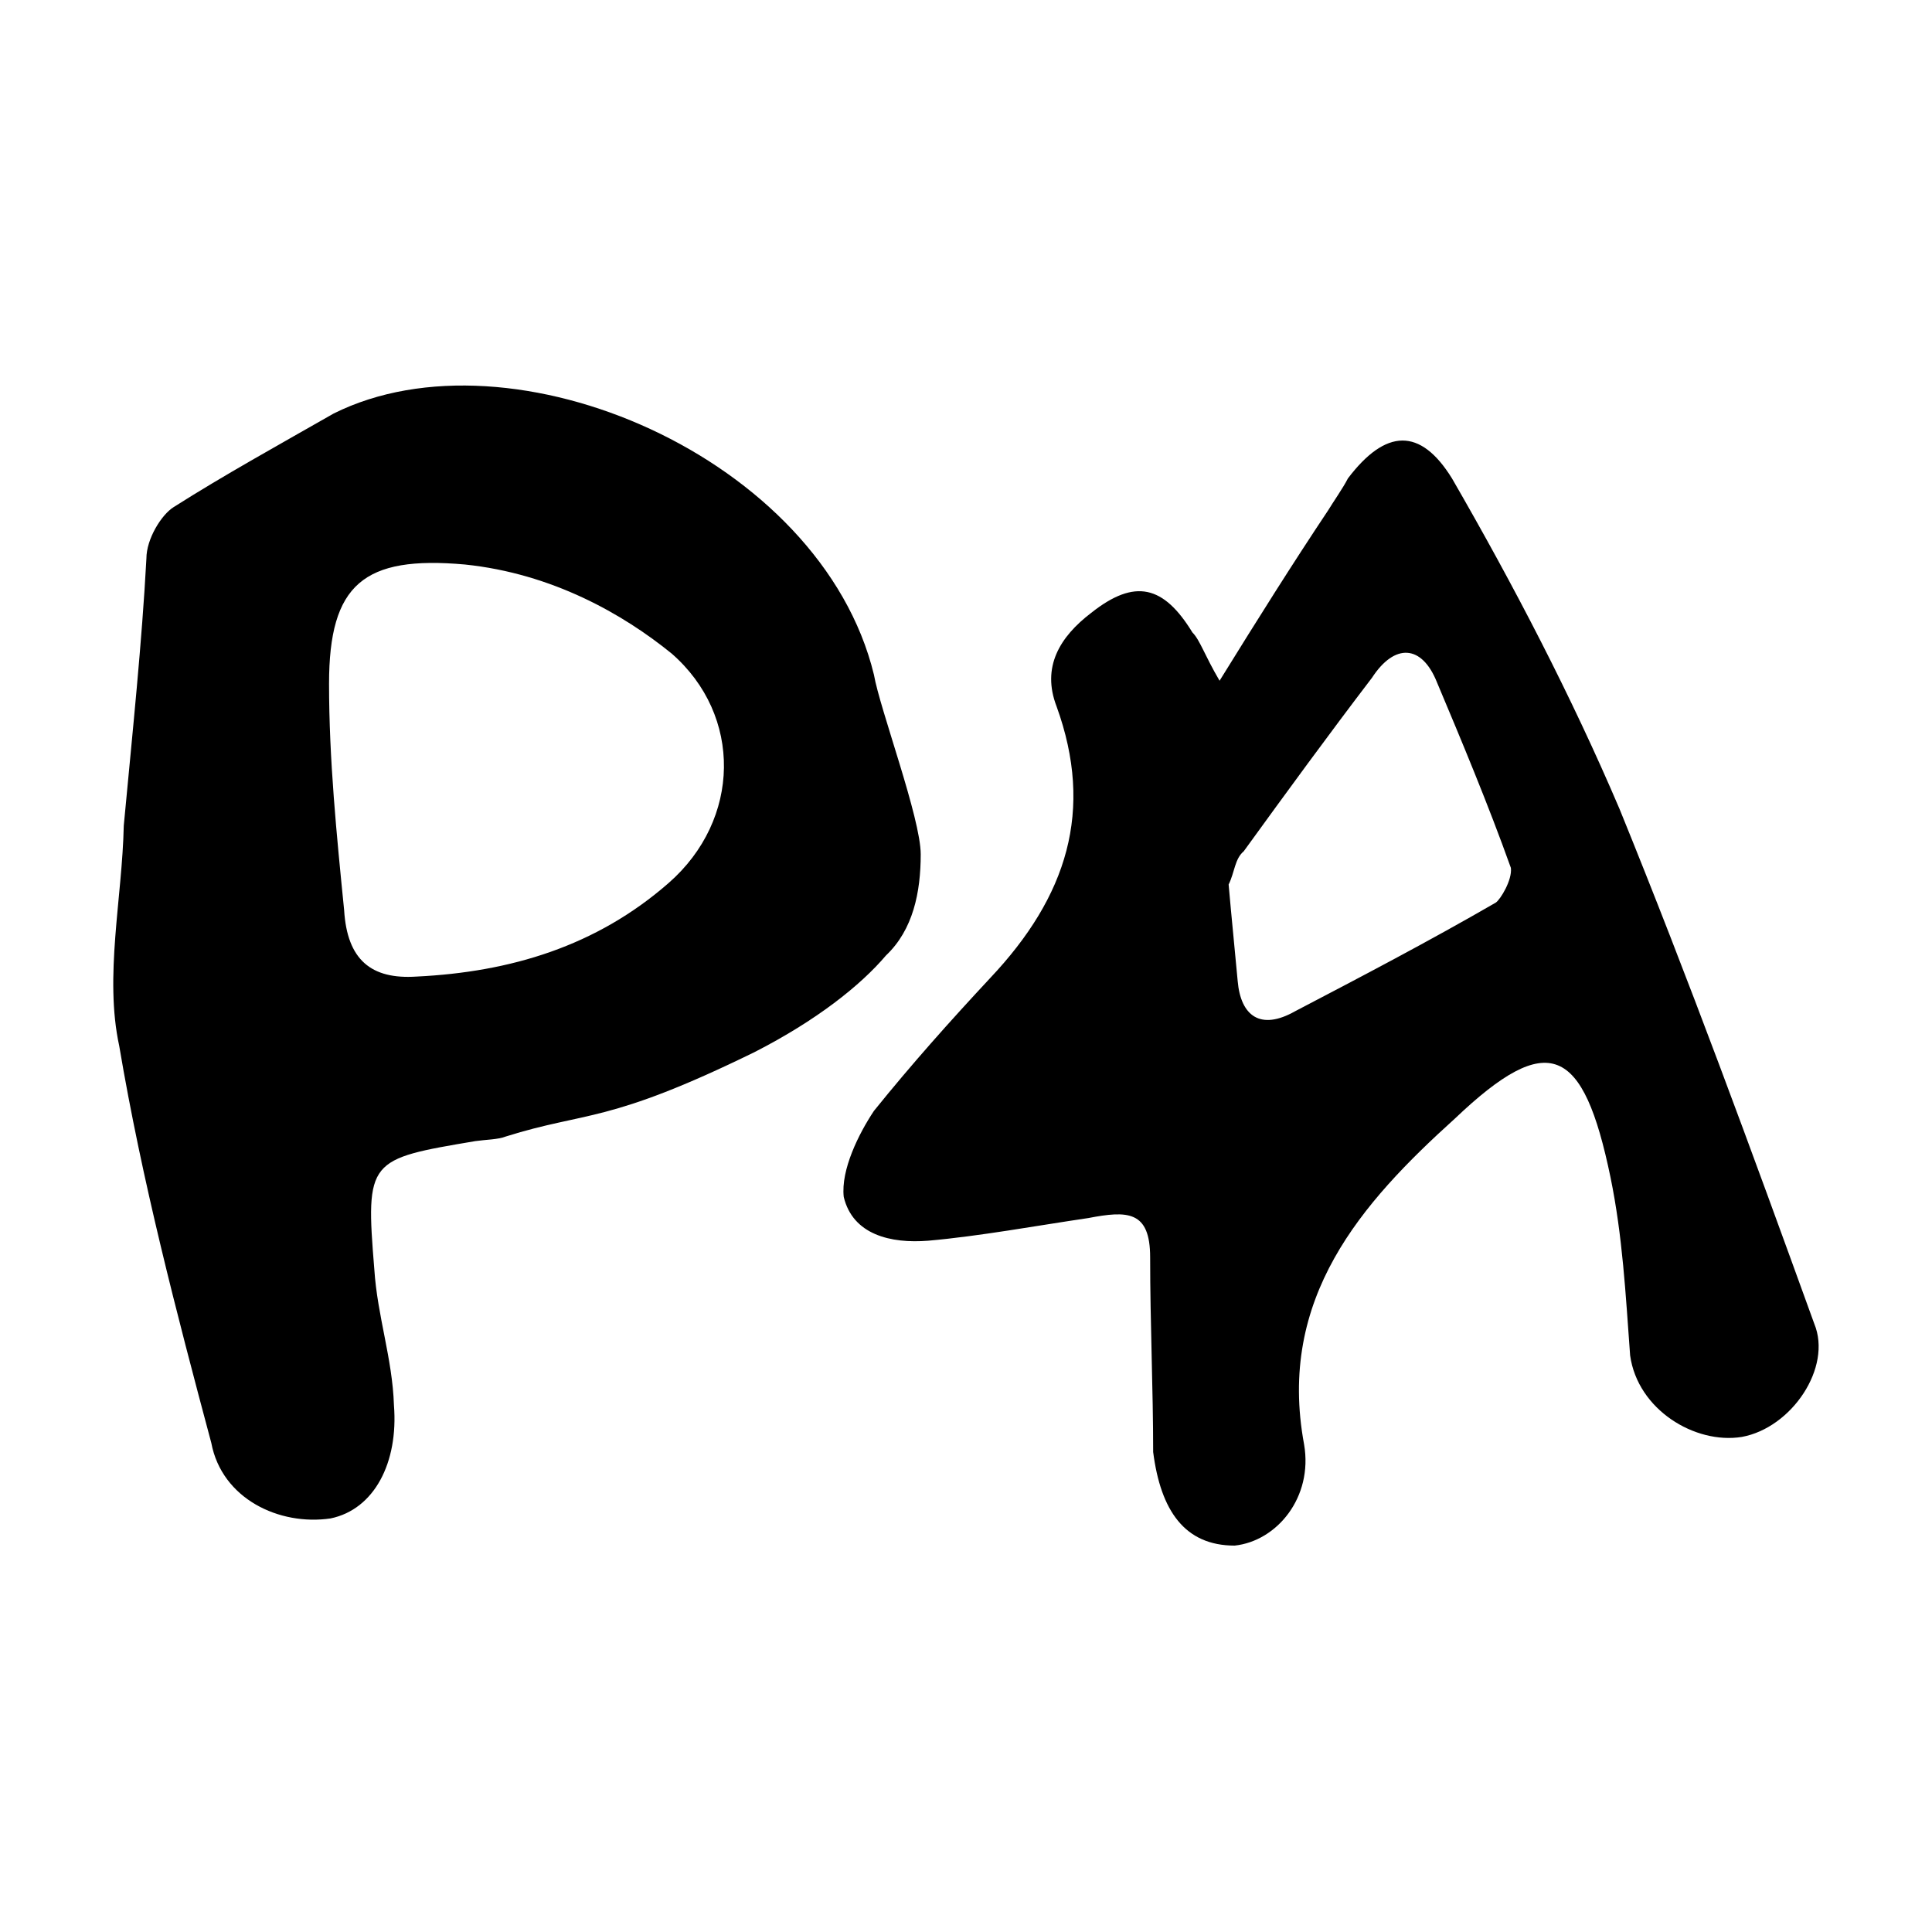 <?xml version="1.0" encoding="utf-8"?>
<!-- Generator: Adobe Illustrator 25.0.1, SVG Export Plug-In . SVG Version: 6.00 Build 0)  -->
<svg version="1.1" id="Layer_1" xmlns="http://www.w3.org/2000/svg" xmlns:xlink="http://www.w3.org/1999/xlink" x="0px" y="0px"
	 width="128px" height="128px" viewBox="0 0 128 128" style="enable-background:new 0 0 128 128;" xml:space="preserve">
<path d="M81.4,58.6c0.2,2.3,0.4,4.2,0.6,6.4c0.2,2.3,1.5,3.3,3.8,2c4.4-2.3,8.8-4.6,13.3-7.2c0.3-0.2,1.1-1.5,1-2.3
	c-1.5-4.2-3.3-8.5-4.9-12.3c-1-2.5-2.8-2.6-4.3-0.3c-2.9,3.8-5.6,7.5-8.5,11.5C81.8,56.9,81.8,57.8,81.4,58.6z M80.8,45.1
	c2.6-4.2,4.8-7.7,7.2-11.3c0.3-0.5,1-1.5,1.3-2.1c2.5-3.3,4.8-3.4,6.9,0c4.1,7.1,7.9,14.4,11.1,21.9c4.6,11.3,8.7,22.5,12.9,34.1
	c1.2,2.9-1.5,6.9-4.8,7.5c-3.1,0.5-6.9-1.8-7.4-5.4c-0.3-4.1-0.5-7.9-1.3-11.8c-1.8-8.7-4.1-9.8-10.3-3.9
	c-6.2,5.6-11.8,11.9-10,21.6c0.6,3.5-1.8,6.4-4.6,6.7c-3.3,0-4.9-2.3-5.4-6.2c0-4.2-0.2-8.5-0.2-12.9c0-3.1-1.5-3.1-4.1-2.6
	c-3.4,0.5-7.2,1.2-10.6,1.5c-2.5,0.2-5-0.4-5.6-2.9c-0.2-1.8,1-4.2,2-5.7c2.5-3.1,5-5.9,7.7-8.8c5.1-5.4,6.9-11.1,4.4-18
	c-1-2.6,0.2-4.6,2.3-6.2c2.9-2.3,4.8-1.8,6.7,1.3C79.5,42.4,79.8,43.4,80.8,45.1z M30.8,37.4c-6.7-0.6-9,1.3-9,7.9c0,5,0.5,10,1,15
	c0.2,3.3,1.8,4.6,4.8,4.4c6.2-0.3,11.9-2,16.7-6.2s4.9-11.1,0.2-15.2C41.3,40.7,36.6,38,30.8,37.4z M50,69.7
	c-9.8,4.8-11.1,3.9-16.5,5.6c-0.5,0.2-1.3,0.2-2,0.3c-7.1,1.2-7.3,1.2-6.7,8.5c0.2,3.1,1.2,5.9,1.3,9c0.3,3.8-1.3,6.9-4.2,7.5
	c-3.4,0.5-7.2-1.3-7.9-5C11.7,87,9.4,78.2,7.9,69.3c-1-4.6,0.2-9.8,0.3-14.6c0.6-6.4,1.2-12.1,1.5-17.7c0-1.3,1-2.9,1.8-3.4
	c3.3-2.1,7.1-4.2,10.6-6.2c11.8-5.9,32.3,2.9,35.8,17.3c0.4,2.3,3.1,9.5,3.1,11.9c0,2.5-0.5,5-2.3,6.7C57,65.3,54.1,67.6,50,69.7z"
	/>
</svg>
